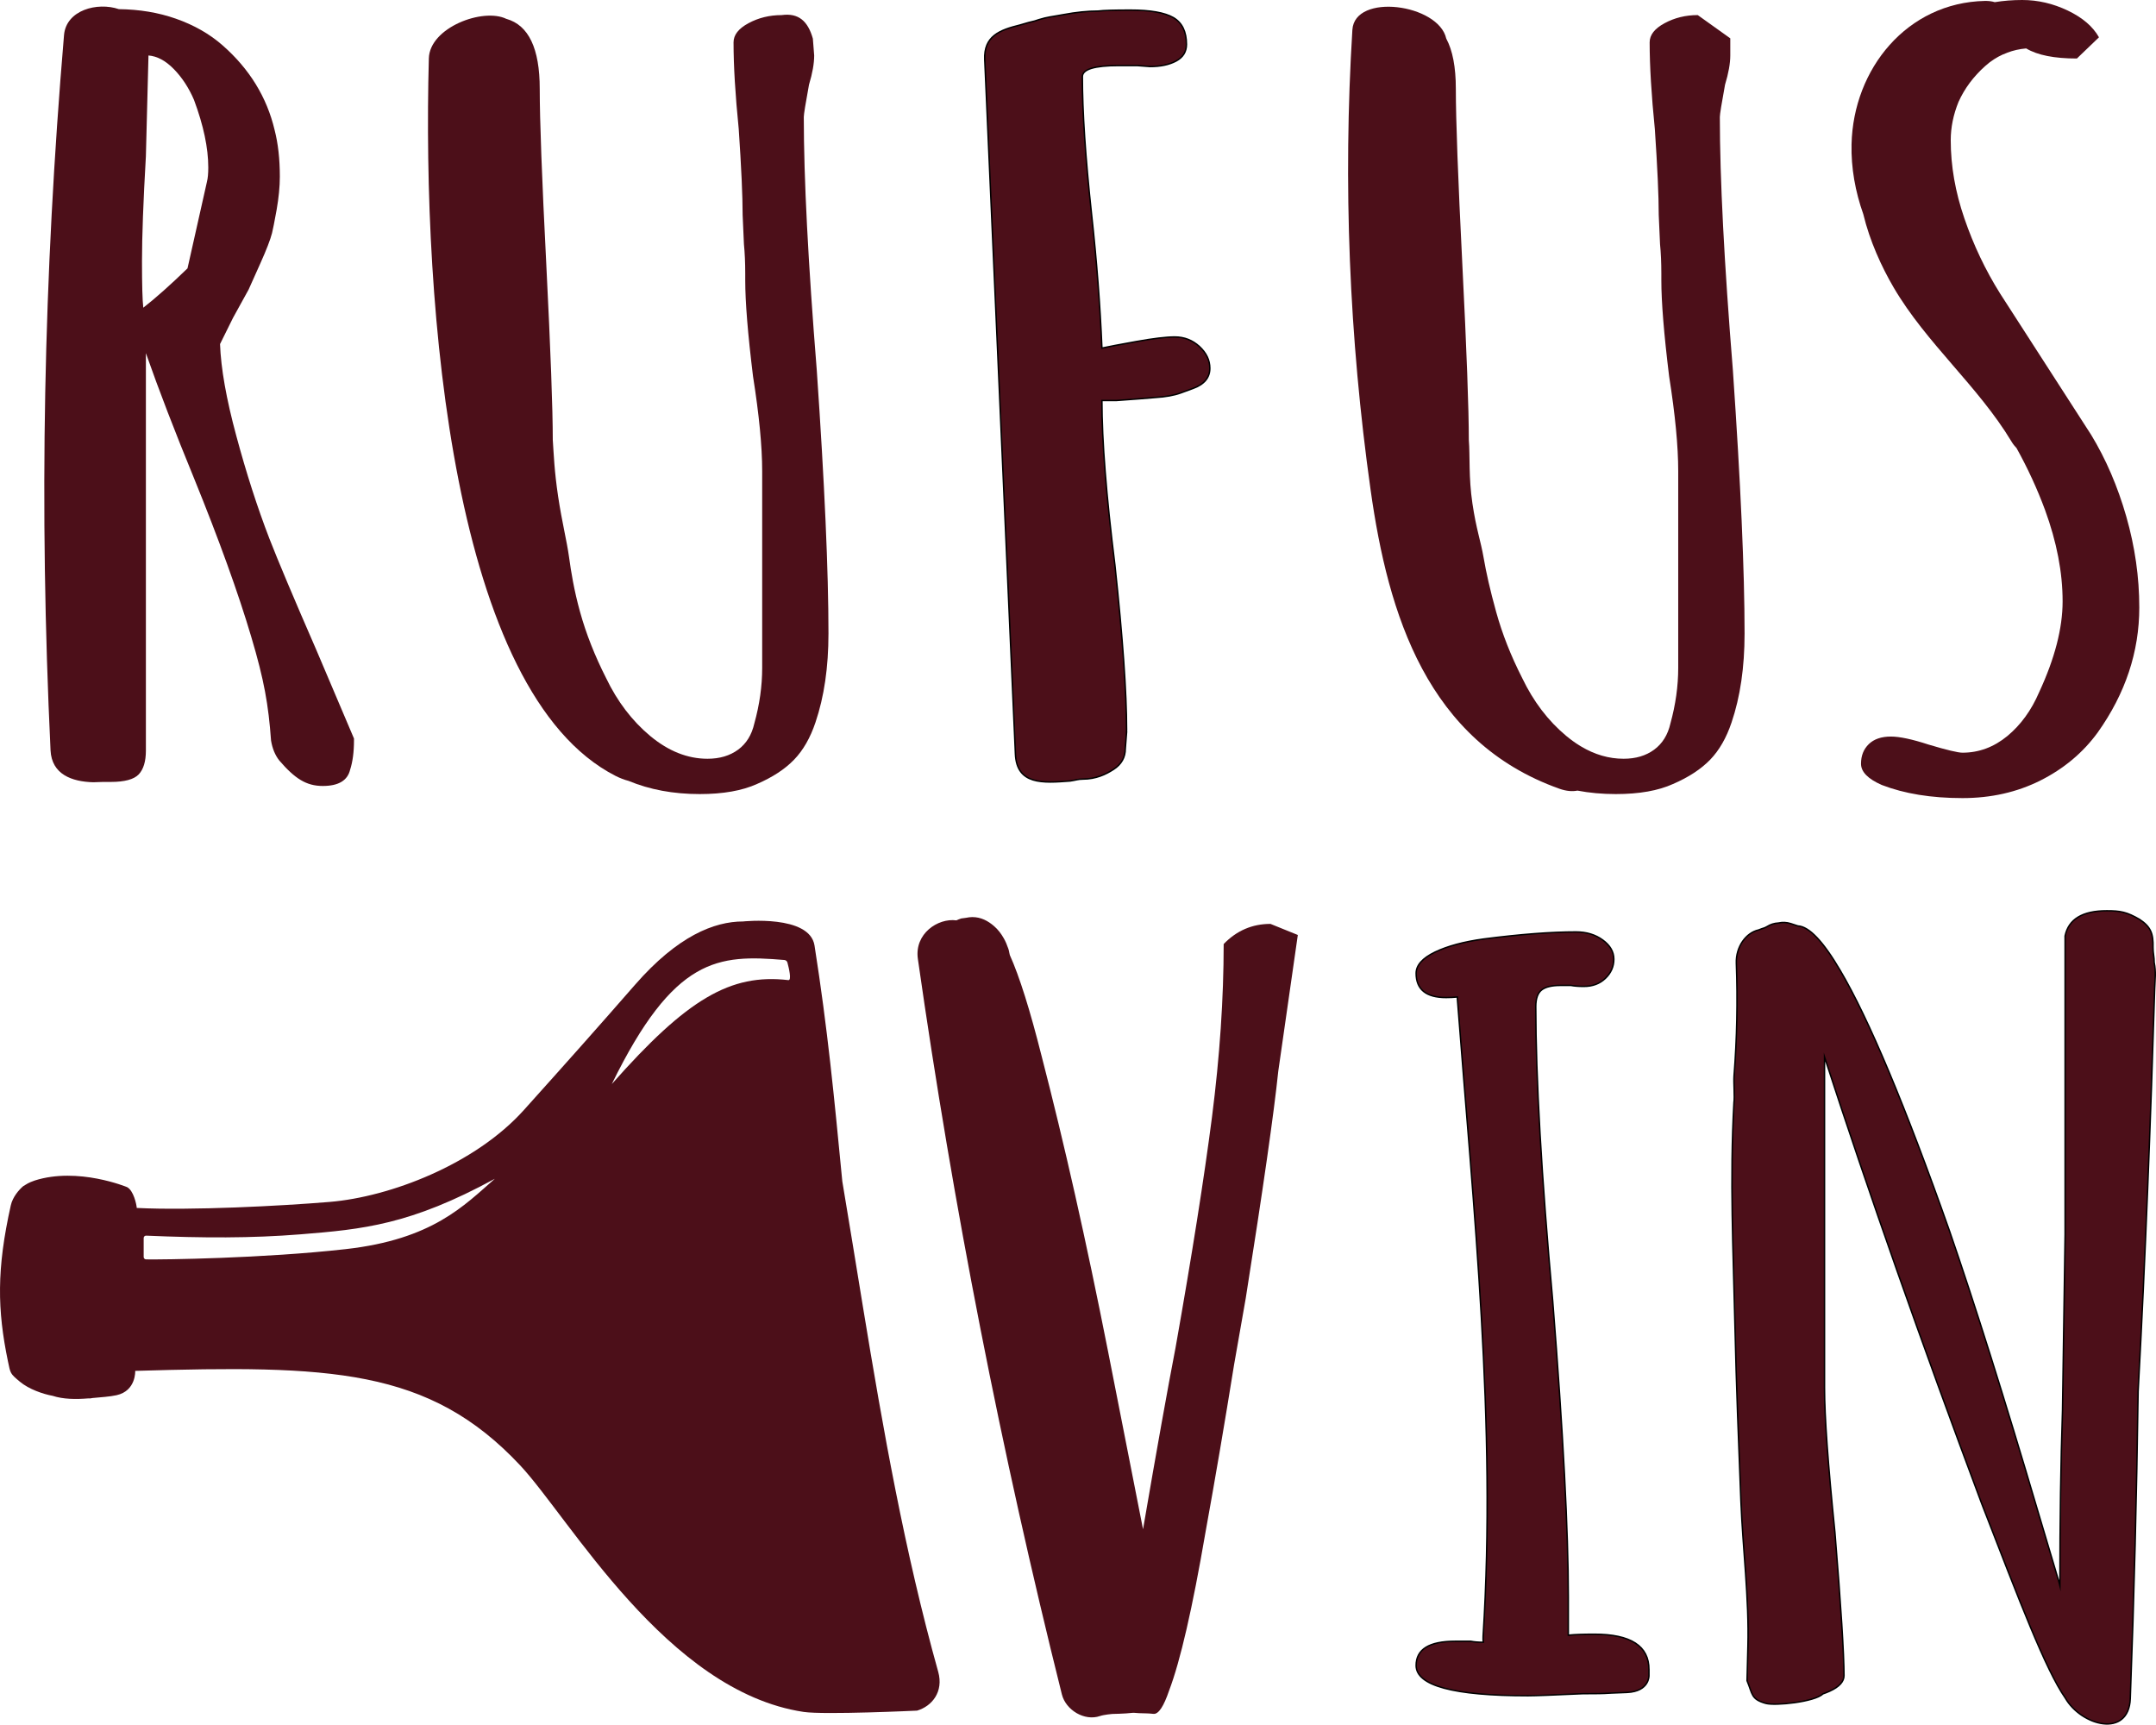 <?xml version="1.0" encoding="UTF-8"?><svg id="Layer_2" xmlns="http://www.w3.org/2000/svg" viewBox="0 0 756.635 605.19"><defs><style>.cls-1,.cls-2{fill:#4c0f19;}.cls-2{stroke:#000;stroke-miterlimit:10;stroke-width:.5px;}</style></defs><g id="Layer_1-2"><g id="LOGO_FINAL"><g><g><path class="cls-2" d="M578.692,585.842v2.127s.219,5.559-7.685,5.914-4.946,.163-6.465,.272c-1.519,.13-4.557,.174-9.137,.174-10.352,.477-16.733,.716-19.163,.716-26.173,0-39.26-3.538-39.26-10.634,0-5.664,4.579-8.486,13.694-8.486h5.491c1.193,.239,2.561,.347,4.102,.347h.282c-.087-.673-.108-1.389-.065-2.127,4.71-74.744-3.342-149.185-9.028-223.647-.022-.217-.022-.434-.022-.651-1.302,.13-2.604,.195-3.95,.195-7.01,0-10.504-2.843-10.504-8.508,0-2.821,2.214-5.317,6.619-7.444,4.406-2.105,10.114-3.646,17.124-4.601,12.783-1.649,23.569-2.474,32.402-2.474,3.646,0,6.772,.955,9.354,2.843,2.583,1.888,3.885,4.123,3.885,6.728,0,2.583-.998,4.84-2.974,6.728-1.975,1.888-4.492,2.821-7.531,2.821-1.823,0-3.342-.109-4.557-.347h-3.646c-3.06,0-5.252,.521-6.619,1.584-1.367,1.064-2.062,3.017-2.062,5.838,0,25.023,1.975,59.487,5.947,103.392,3.646,46.032,5.469,80.604,5.469,103.739v13.456c2.127-.239,5.166-.347,9.115-.347,12.783,0,19.185,4.123,19.185,12.392Z"/><path class="cls-2" d="M756.198,346.214c-1.476,47.768-3.232,94.328-5.836,142.031-.499,35.962-1.389,71.901-2.756,107.819-.543,13.933-17.16,9.599-22.823-.243h0c-6.967-10.07-15.917-33.678-29.264-68.055-21.291-56.883-39.694-109.165-55.212-156.846v116.132c0,9.918,1.215,26.803,3.646,50.633,2.127,25.957,3.19,42.733,3.19,50.285,0,2.105-1.671,3.95-5.013,5.469-.781,.347-1.584,.673-2.409,.955-2.778,2.8-16.755,4.254-20.053,3.321-5.187-1.454-4.58-3.212-6.554-7.965l.304-12.023c.456-16.776-1.801-34.29-2.452-50.893-.803-20.357-1.628-40.714-2.084-61.093-.607-27.411-1.856-51.551-.359-78.896,.298-1.865-.141-6.873,.033-9.325,1.02-13.152,1.281-26.304,.803-39.499-.217-5.816,3.432-10.737,7.794-11.691,2.121-.863,1.711-.484,2.927-1.157,1.237-.781,2.583-1.215,4.037-1.28,1.432-.326,2.886-.261,4.319,.195,.846,.26,1.671,.564,2.518,.825,3.907,.195,8.855,5.382,14.823,15.561,10.048,16.993,22.831,47.442,38.349,91.347,8.811,25.501,19.163,58.294,31.035,98.422,.217,.825,2.648,8.963,7.292,24.437l.456,1.78c0-22.896,.304-43.427,.912-61.614l.911-61.614v-104.803c1.215-5.881,6.099-8.833,14.628-8.833,4.731,0,7.047,.415,11.514,3.026,3.978,2.629,4.828,5.025,4.719,9.843-.043,1.823,.448,3.414,.404,5.258,.671,3.302,.289,6.129,.202,8.494Z"/></g><path class="cls-1" d="M455.464,328.078l-6.858,47.789c-1.519,14.649-5.317,41.192-11.416,79.671l-4.102,23.374c-3.342,20.77-6.684,40.367-10.027,58.771-4.579,26.673-8.833,45.207-12.783,55.581-1.845,5.426-3.678,8.332-5.49,8.139-1.848-.198-2.504-.166-5.102-.248-1.647-.074-1.605-.186-2.386-.099-2.496,.304-6.968,.378-6.968,.378,0,0-2.799,.23-4.296,.729-5.469,1.888-12.002-2.127-13.369-7.574-21.269-85.118-38.154-171.257-50.546-258.111-1.259-8.811,6.988-14.389,13.521-13.521,.564-.26,1.129-.499,1.736-.673,.543-.065,1.085-.152,1.628-.217,.738-.152,1.497-.26,2.214-.26,2.995,0,5.469,1.28,7.661,3.19,1.345,1.15,2.496,2.67,3.364,4.21,.673,1.15,1.193,2.452,1.628,3.711,.152,.434,.26,.89,.326,1.346,.087,.282,.152,.586,.195,.868,3.385,7.509,7.097,19.337,11.155,35.441,7.9,30.449,15.669,64.913,23.265,103.37l12.327,62.678c4.861-28.322,8.681-49.569,11.415-63.741,5.773-32.554,10.027-59.531,12.783-80.886,2.735-21.355,4.102-41.604,4.102-60.724,4.558-4.731,10.049-7.075,16.429-7.075l9.592,3.885Z"/></g><path class="cls-1" d="M329.252,586.613c-11.75-41.99-19.35-85.01-26.42-128.11-2.4-14.65-4.77-29.31-7.23-43.96-2.87-29.72-5.13-53.34-9.75-82.75-1.71-10.93-25.09-8.45-25.09-8.45-10.11,0-22.97,5.1-37.89,22.2-14.01,16.05-24.2,27.47-39.03,43.98-17.13,19.07-46.94,30.48-68.21,32.24-16.86,1.4-48.52,3.06-67.64,2.11-.09-1.3-1.14-6.13-3.4-7.31,0,0-17.2-7.16-32.4-2.32-2.37,.83-2.77,1.23-4.04,1.98-1.46,1.23-3.69,3.76-4.36,6.72-5.02,22.42-4.74,36.72-1.01,54.72,.91,4.38,.75,4.28,4.18,7.17,3.17,2.65,8.19,4.37,11.49,4.96,3.75,1.23,8.2,1.26,12.5,.91,.54,.04,1.03-.01,1.47-.13,3.05-.3,6.01-.45,8.46-.99,6.92-1.52,6.57-8.54,6.57-8.54,68.26-2,103.01-1.07,135.06,33.12,17.42,18.58,51.49,79.34,99.5,86.55,7.24,1.09,39.83-.45,39.83-.45,5.2-1.54,9.39-6.58,7.41-13.65ZM121.312,438.323c-28.97,3.26-64.26,3.71-70.07,3.6-.46-.01-.82-.39-.82-.85v-6.64c0-.48,.39-.87,.87-.84,19.75,.85,37.02,.92,54.13-.46,21.89-1.76,38.57-3.32,68.24-19.5-10.79,9.4-21.85,21.27-52.35,24.69Zm155.34-94.4c-20.29-2.36-35.51,6.57-61.94,36.47,21.87-44.7,37.32-45.48,60.55-43.53,.51,.04,.95,.4,1.08,.9,.51,1.89,1.57,6.35,.31,6.16Z"/><path class="cls-2" d="M395.339,257.31l.034-1.325c0-12.978-1.367-32.229-4.102-57.708-3.038-24.329-4.558-43.557-4.558-57.729h5.013c6.38-.456,10.96-.825,13.694-1.063,3.646-.217,6.619-.76,8.898-1.584,2.279-.825,3.733-1.346,4.341-1.584,3.95-1.432,5.925-3.776,5.925-7.097,0-2.821-1.215-5.361-3.646-7.618-2.431-2.235-5.317-3.364-8.681-3.364-3.038,0-7.531,.543-13.456,1.606-5.925,1.063-9.962,1.823-12.089,2.3-.629-14.866-1.823-30.558-3.646-47.095-2.149-19.815-3.212-35.875-3.212-48.137,0-2.604,4.254-3.906,12.783-3.906h6.402l4.558,.347c3.646,0,6.684-.629,9.137-1.932,2.431-1.302,3.646-3.255,3.646-5.838,0-4.492-1.541-7.618-4.579-9.397-3.039-1.758-8.052-2.648-15.062-2.648-5.773,0-9.571,.108-11.394,.347-3.668,0-7.704,.412-12.11,1.237-4.406,.825-5.504,.794-8.689,1.781-2.629,.935-1.239,.253-6.598,1.871-7.154,1.77-12.731,3.901-12.362,12.17,3.581,81.212,7.183,162.445,10.764,243.657,.477,10.83,9.561,10.204,19.268,9.445,2.022-.303,2.771-.657,4.399-.657,4.579,0,8.062-1.648,10.797-3.427,2.735-1.78,4.102-4.189,4.102-7.249l.422-5.403Z"/><path class="cls-1" d="M750.772,213.143c0,15.561-4.861,30.21-14.606,43.905-5.165,7.075-11.85,12.674-20.075,16.82-8.225,4.124-17.341,6.185-27.389,6.185-10.96,0-20.379-1.541-28.301-4.601-4.861-2.127-7.292-4.601-7.292-7.444s.912-5.122,2.735-6.901c1.823-1.758,4.405-2.648,7.748-2.648,3.038,0,7.466,.933,13.239,2.821,6.402,1.91,10.352,2.843,11.871,2.843,5.773,0,11.025-1.953,15.756-5.838,4.709-3.906,8.442-9.028,11.177-15.409,5.469-11.806,8.225-22.419,8.225-31.86,0-10.157-2.062-20.835-6.164-32.055-2.713-7.357-6.055-14.606-10.005-21.725-.629-.651-1.237-1.389-1.758-2.279-11.719-19.489-29.885-34.464-41.387-54.105-4.254-7.271-8.377-16.321-10.634-25.696-2.8-7.878-4.319-16.234-4.124-24.546,.608-26.434,19.468-49.721,46.835-50.285,1.259-.022,2.409,.13,3.429,.434C703.091,.26,706.303,0,709.688,0c5.491,0,10.808,1.237,15.995,3.711,5.165,2.474,8.811,5.599,10.938,9.376l-7.748,7.444c-7.922,0-13.847-1.172-17.796-3.538-2.322,.195-4.536,.695-6.597,1.476,0,0,0,.022-.022,.022-2.214,.781-4.275,1.932-6.207,3.386-.521,.412-1.042,.846-1.563,1.302-4.102,3.668-7.227,7.856-9.354,12.566-1.823,4.492-2.734,8.985-2.734,13.456,0,8.985,1.584,18.122,4.796,27.454,3.191,9.31,7.357,18.1,12.544,26.369l31.946,49.569c5.165,8.507,9.289,18.057,12.327,28.669,3.038,10.634,4.558,21.247,4.558,31.881Z"/><path class="cls-1" d="M612.247,222.345c0,11.806-1.519,22.18-4.558,31.143-1.823,5.447-4.341,9.81-7.531,13.109-3.212,3.299-7.531,6.142-13.022,8.507-5.165,2.344-11.85,3.538-20.075,3.538-4.753,0-9.245-.412-13.477-1.215-1.78,.369-3.885,.195-6.294-.651-46.379-16.472-60.117-61.05-66.28-104.825-7.531-53.519-9.723-107.516-6.402-161.469,.803-13.087,30.254-9.115,32.945,3.06,2.235,4.124,3.364,10.005,3.364,17.601,0,10.873,.76,31.404,2.279,61.614,1.519,30.21,2.279,50.741,2.279,61.614,.454,5.707-.105,13.09,1.263,22.292,1.367,9.202,2.898,13.031,3.944,19.112,.879,5.112,2.259,11.29,4.386,18.951,2.127,7.683,5.165,15.409,9.137,23.2,3.95,8.247,9.115,15.04,15.517,20.357,1.498,1.237,3.017,2.344,4.536,3.277,.195,.108,.391,.217,.564,.347,4.818,2.887,9.81,4.341,14.975,4.341,4.254,0,7.835-1.063,10.721-3.19,2.886-2.127,4.796-5.187,5.708-9.202,1.823-6.619,2.735-13.109,2.735-19.489v-69.037c0-8.724-1.063-19.815-3.19-33.27-1.823-14.866-2.735-26.087-2.735-33.639v-2.474c0-3.776-.152-7.205-.456-10.266l-.456-10.265c0-6.619-.456-16.646-1.367-30.102-1.215-12.045-1.823-22.18-1.823-30.449,0-2.604,1.736-4.84,5.252-6.728,3.494-1.888,7.357-2.843,11.632-2.843l11.416,8.16v6.012c0,2.821-.629,6.25-1.844,10.265-1.215,6.619-1.823,10.396-1.823,11.329,0,21.486,1.519,51.11,4.579,88.873,2.735,39.651,4.102,70.447,4.102,92.41Z"/><path class="cls-1" d="M290.744,222.345c0,11.806-1.519,22.18-4.558,31.143-1.823,5.447-4.341,9.81-7.531,13.109-3.19,3.299-7.531,6.142-13,8.507-5.187,2.344-11.872,3.538-20.097,3.538-9.289,0-17.579-1.563-24.958-4.623-.022-.022-.043-.022-.065-.022-1.454-.369-2.952-.955-4.514-1.736-57.078-29.125-67.908-163.183-65.521-251.774,.282-10.851,19.033-17.861,27.194-13.868h.022c7.813,2.214,11.698,10.396,11.698,24.524,0,10.873,.76,31.404,2.301,61.614,1.519,30.21,2.279,50.741,2.279,61.614,.362,5.202,.512,10.663,1.879,19.865,1.389,9.202,3.03,15.451,3.843,21.337,.71,5.138,1.722,11.493,3.849,19.154,2.127,7.683,5.187,15.409,9.137,23.2,3.95,8.247,9.137,15.04,15.518,20.357,6.38,5.295,13.087,7.965,20.075,7.965,4.275,0,7.834-1.063,10.743-3.19,2.886-2.127,4.775-5.187,5.686-9.202,1.845-6.619,2.756-13.109,2.756-19.489v-69.037c0-8.724-1.085-19.815-3.212-33.27-1.823-14.866-2.735-26.087-2.735-33.639v-2.474c0-3.776-.152-7.205-.456-10.266l-.456-10.265c0-6.619-.456-16.646-1.367-30.102-1.215-12.045-1.823-22.18-1.823-30.449,0-2.604,1.736-4.84,5.252-6.728,3.494-1.888,7.379-2.843,11.633-2.843,5.904-.811,9.205,2.07,10.95,8.256l.465,5.916c0,2.821-.608,6.25-1.823,10.265-1.215,6.619-1.823,10.396-1.823,11.329,0,21.486,1.519,51.11,4.558,88.873,2.735,39.651,4.102,70.447,4.102,92.41Z"/><path class="cls-1" d="M110.99,228.009c-7.922-18.165-13.391-31.165-16.429-38.957-4.276-11.09-8.139-23.113-11.633-36.113-3.516-12.978-5.404-23.721-5.708-32.207l4.557-9.202,5.469-9.918c.608-1.411,1.997-4.492,4.124-9.202,2.127-4.731,3.494-8.269,4.102-10.634,.304-1.172,.825-3.885,1.606-8.139,.738-4.254,1.129-8.139,1.129-11.676,0-6.142-.608-11.567-1.823-16.299-2.735-11.568-8.833-21.464-18.252-29.733-4.558-4.015-10.048-7.14-16.429-9.376-6.12-2.149-12.761-3.255-19.988-3.342-7.596-2.583-18.513,.347-19.25,9.115-7.205,85.183-8.789,165.571-4.731,250.949,.412,8.507,7.544,11.022,14.976,11.224,3.539-.152,3.754-.112,6.162-.112,4.861,0,8.139-.89,9.81-2.648,1.671-1.78,2.518-4.558,2.518-8.334V123.923c4.558,12.978,10.2,27.606,16.885,43.883,8.833,21.725,15.518,40.259,20.075,55.603,4.579,15.344,6.049,23.924,6.961,36.446,.465,2.808,1.427,5.15,2.899,7.011,5.469,6.359,9.478,8.933,15.25,8.933,5.491,0,8.681-1.888,9.593-5.664,.912-2.821,1.367-6.25,1.367-10.266v-.716l-13.239-31.144ZM72.641,63.719l-6.836,30.449c-6.099,5.903-11.264,10.504-15.518,13.803-.304-2.583-.456-8.008-.456-16.277,0-8.725,.456-21.008,1.367-36.83l.912-35.397c3.038,.239,6.012,1.823,8.898,4.775,2.886,2.952,5.252,6.554,7.075,10.808,3.342,8.963,5.013,16.863,5.013,23.721,0,2.127-.152,3.776-.456,4.948Z"/></g></g></svg>
